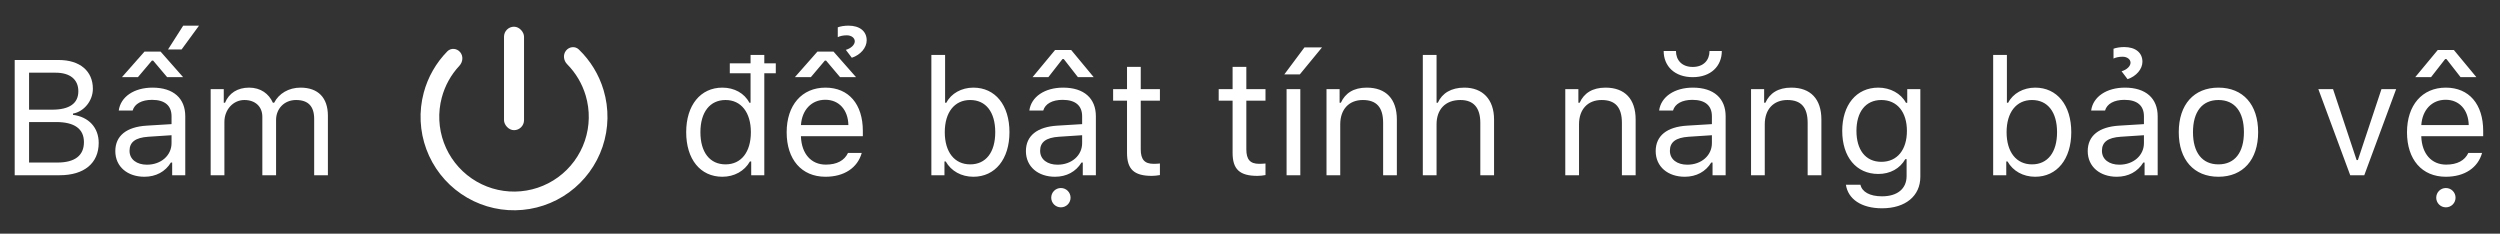<svg width="214" height="20" viewBox="0 0 214 20" fill="none" xmlns="http://www.w3.org/2000/svg">
<rect x="0" y="0" width="214" height="20" fill="#333333" stroke="none"/>
<path d="M5.106 15C7.205 15 8.449 13.968 8.449 12.231C8.449 10.926 7.595 10.003 6.248 9.832V9.723C7.198 9.552 7.95 8.622 7.95 7.597C7.95 6.086 6.843 5.136 5.031 5.136H1.258V15H5.106ZM2.488 6.223H4.771C5.995 6.223 6.706 6.804 6.706 7.809C6.706 8.854 5.947 9.388 4.457 9.388H2.488V6.223ZM2.488 13.913V10.447H4.806C6.378 10.447 7.185 11.028 7.185 12.17C7.185 13.312 6.405 13.913 4.922 13.913H2.488ZM12.578 14.098C11.724 14.098 11.088 13.66 11.088 12.908C11.088 12.17 11.58 11.78 12.701 11.705L14.684 11.575V12.252C14.684 13.305 13.788 14.098 12.578 14.098ZM12.359 15.13C13.344 15.13 14.15 14.699 14.629 13.913H14.738V15H15.859V9.955C15.859 8.424 14.854 7.501 13.057 7.501C11.484 7.501 10.322 8.28 10.165 9.463H11.354C11.519 8.882 12.134 8.547 13.016 8.547C14.116 8.547 14.684 9.046 14.684 9.955V10.625L12.558 10.755C10.842 10.857 9.871 11.616 9.871 12.935C9.871 14.282 10.931 15.13 12.359 15.13ZM13.747 4.418H12.366L10.438 6.605H11.806L13.002 5.19H13.111L14.308 6.605H15.675L13.747 4.418ZM14.383 4.233H15.545L17.035 2.196H15.682L14.383 4.233ZM18.033 15H19.209V10.434C19.209 9.395 19.954 8.561 20.918 8.561C21.848 8.561 22.456 9.121 22.456 9.996V15H23.632V10.263C23.632 9.326 24.315 8.561 25.341 8.561C26.38 8.561 26.893 9.094 26.893 10.181V15H28.068V9.907C28.068 8.362 27.227 7.501 25.724 7.501C24.705 7.501 23.864 8.014 23.468 8.793H23.358C23.017 8.027 22.319 7.501 21.321 7.501C20.337 7.501 19.599 7.973 19.264 8.793H19.154V7.631H18.033V15Z" fill="white"/>
<rect x="43.143" y="2.286" width="1.714" height="8.857" rx="0.857" fill="white"/>
<path d="M48.447 4.337C48.72 3.99 49.226 3.927 49.545 4.233C50.538 5.188 51.271 6.386 51.667 7.715C52.139 9.3 52.109 10.992 51.58 12.56C51.05 14.127 50.048 15.491 48.712 16.465C47.375 17.439 45.769 17.975 44.115 17.999C42.461 18.023 40.841 17.534 39.476 16.598C38.112 15.663 37.071 14.328 36.497 12.777C35.923 11.225 35.844 9.534 36.271 7.936C36.628 6.597 37.327 5.378 38.292 4.395C38.601 4.08 39.109 4.128 39.392 4.468C39.675 4.807 39.624 5.309 39.323 5.631C38.608 6.397 38.089 7.329 37.817 8.349C37.475 9.627 37.539 10.98 37.998 12.221C38.457 13.462 39.29 14.53 40.381 15.279C41.472 16.027 42.769 16.418 44.092 16.399C45.415 16.38 46.7 15.952 47.769 15.172C48.839 14.393 49.64 13.301 50.064 12.048C50.487 10.794 50.511 9.44 50.133 8.172C49.832 7.16 49.286 6.243 48.55 5.499C48.239 5.185 48.174 4.685 48.447 4.337Z" fill="white"/>
<path d="M62.108 14.07C60.762 14.07 59.955 13.038 59.955 11.315C59.955 9.6 60.769 8.561 62.108 8.561C63.441 8.561 64.275 9.627 64.275 11.315C64.275 13.018 63.448 14.07 62.108 14.07ZM66.408 5.423H65.424V4.705H64.248V5.423H62.471V6.271H64.248V8.793H64.145C63.728 7.986 62.86 7.501 61.835 7.501C59.962 7.501 58.738 9.005 58.738 11.315C58.738 13.633 59.948 15.13 61.835 15.13C62.853 15.13 63.728 14.645 64.193 13.824H64.303V15H65.424V6.271H66.408V5.423ZM70.647 8.54C71.815 8.54 72.595 9.401 72.622 10.707H68.561C68.65 9.401 69.471 8.54 70.647 8.54ZM72.588 13.093C72.28 13.742 71.638 14.091 70.688 14.091C69.436 14.091 68.623 13.168 68.561 11.712V11.657H73.859V11.206C73.859 8.916 72.649 7.501 70.66 7.501C68.637 7.501 67.338 9.005 67.338 11.322C67.338 13.653 68.616 15.13 70.66 15.13C72.273 15.13 73.408 14.357 73.764 13.093H72.588ZM71.713 3.181C71.897 3.085 72.178 3.023 72.485 3.023C72.875 3.023 73.169 3.242 73.169 3.536C73.169 3.83 72.855 4.138 72.403 4.268L72.916 4.944C73.661 4.698 74.188 4.083 74.188 3.454C74.188 2.675 73.593 2.196 72.629 2.196C72.301 2.196 71.932 2.251 71.713 2.34V3.181ZM71.351 4.418H69.97L68.042 6.605H69.409L70.606 5.19H70.715L71.911 6.605H73.278L71.351 4.418ZM83.32 15.13C85.186 15.13 86.41 13.619 86.41 11.315C86.41 8.998 85.193 7.501 83.32 7.501C82.309 7.501 81.413 8 81.01 8.793H80.9V4.705H79.725V15H80.846V13.824H80.955C81.42 14.645 82.295 15.13 83.32 15.13ZM83.047 8.561C84.394 8.561 85.193 9.593 85.193 11.315C85.193 13.038 84.394 14.07 83.047 14.07C81.707 14.07 80.873 13.018 80.873 11.315C80.873 9.613 81.707 8.561 83.047 8.561ZM90.525 14.098C89.671 14.098 89.035 13.66 89.035 12.908C89.035 12.17 89.527 11.78 90.648 11.705L92.631 11.575V12.252C92.631 13.305 91.735 14.098 90.525 14.098ZM90.307 15.13C91.291 15.13 92.098 14.699 92.576 13.913H92.686V15H93.807V9.955C93.807 8.424 92.802 7.501 91.004 7.501C89.432 7.501 88.269 8.28 88.112 9.463H89.302C89.466 8.882 90.081 8.547 90.963 8.547C92.064 8.547 92.631 9.046 92.631 9.955V10.625L90.505 10.755C88.789 10.857 87.818 11.616 87.818 12.935C87.818 14.282 88.878 15.13 90.307 15.13ZM91.694 4.281H90.314L88.386 6.605H89.739L90.949 5.054H91.059L92.269 6.605H93.622L91.694 4.281ZM90.812 17.748C91.27 17.748 91.64 17.379 91.64 16.921C91.64 16.463 91.27 16.094 90.812 16.094C90.355 16.094 89.985 16.463 89.985 16.921C89.985 17.379 90.355 17.748 90.812 17.748ZM96.473 5.724V7.631H95.283V8.615H96.473V13.086C96.473 14.494 97.081 15.055 98.599 15.055C98.831 15.055 99.057 15.027 99.289 14.986V13.995C99.07 14.016 98.954 14.023 98.742 14.023C97.977 14.023 97.648 13.653 97.648 12.785V8.615H99.289V7.631H97.648V5.724H96.473ZM105.51 5.724V7.631H104.32V8.615H105.51V13.086C105.51 14.494 106.118 15.055 107.636 15.055C107.868 15.055 108.094 15.027 108.326 14.986V13.995C108.107 14.016 107.991 14.023 107.779 14.023C107.014 14.023 106.686 13.653 106.686 12.785V8.615H108.326V7.631H106.686V5.724H105.51ZM110.131 15H111.307V7.631H110.131V15ZM111.266 6.366L113.166 4.056H111.662L109.939 6.366H111.266ZM113.549 15H114.725V10.639C114.725 9.347 115.483 8.561 116.659 8.561C117.835 8.561 118.396 9.189 118.396 10.516V15H119.571V10.229C119.571 8.479 118.648 7.501 116.994 7.501C115.866 7.501 115.148 7.979 114.779 8.793H114.67V7.631H113.549V15ZM121.793 15H122.969V10.639C122.969 9.395 123.693 8.561 125.013 8.561C126.127 8.561 126.715 9.21 126.715 10.516V15H127.891V10.229C127.891 8.499 126.906 7.501 125.348 7.501C124.22 7.501 123.447 7.979 123.078 8.793H122.969V4.705H121.793V15ZM133.988 15H135.164V10.639C135.164 9.347 135.923 8.561 137.099 8.561C138.274 8.561 138.835 9.189 138.835 10.516V15H140.011V10.229C140.011 8.479 139.088 7.501 137.434 7.501C136.306 7.501 135.588 7.979 135.219 8.793H135.109V7.631H133.988V15ZM144.434 14.098C143.579 14.098 142.943 13.66 142.943 12.908C142.943 12.17 143.436 11.78 144.557 11.705L146.539 11.575V12.252C146.539 13.305 145.644 14.098 144.434 14.098ZM144.215 15.13C145.199 15.13 146.006 14.699 146.484 13.913H146.594V15H147.715V9.955C147.715 8.424 146.71 7.501 144.912 7.501C143.34 7.501 142.178 8.28 142.021 9.463H143.21C143.374 8.882 143.989 8.547 144.871 8.547C145.972 8.547 146.539 9.046 146.539 9.955V10.625L144.413 10.755C142.697 10.857 141.727 11.616 141.727 12.935C141.727 14.282 142.786 15.13 144.215 15.13ZM142.41 4.363C142.41 5.655 143.34 6.605 144.898 6.605C146.457 6.605 147.387 5.655 147.387 4.363H146.334C146.334 5.149 145.828 5.73 144.898 5.73C143.969 5.73 143.463 5.149 143.463 4.363H142.41ZM149.889 15H151.064V10.639C151.064 9.347 151.823 8.561 152.999 8.561C154.175 8.561 154.735 9.189 154.735 10.516V15H155.911V10.229C155.911 8.479 154.988 7.501 153.334 7.501C152.206 7.501 151.488 7.979 151.119 8.793H151.01V7.631H149.889V15ZM161.045 13.852C159.678 13.852 158.912 12.812 158.912 11.206C158.912 9.6 159.678 8.561 161.045 8.561C162.405 8.561 163.232 9.6 163.232 11.206C163.232 12.812 162.412 13.852 161.045 13.852ZM161.1 17.83C163.109 17.83 164.381 16.777 164.381 15.13V7.631H163.26V8.8H163.15C162.727 8.007 161.817 7.501 160.785 7.501C158.892 7.501 157.695 8.998 157.695 11.206C157.695 13.414 158.878 14.891 160.785 14.891C161.797 14.891 162.631 14.433 163.096 13.619H163.205V15.068C163.205 16.155 162.419 16.805 161.1 16.805C160.04 16.805 159.384 16.415 159.254 15.813H158.01C158.188 17.03 159.322 17.83 161.1 17.83ZM174.211 15.13C176.077 15.13 177.301 13.619 177.301 11.315C177.301 8.998 176.084 7.501 174.211 7.501C173.199 7.501 172.304 8 171.9 8.793H171.791V4.705H170.615V15H171.736V13.824H171.846C172.311 14.645 173.186 15.13 174.211 15.13ZM173.938 8.561C175.284 8.561 176.084 9.593 176.084 11.315C176.084 13.038 175.284 14.07 173.938 14.07C172.598 14.07 171.764 13.018 171.764 11.315C171.764 9.613 172.598 8.561 173.938 8.561ZM181.416 14.098C180.562 14.098 179.926 13.66 179.926 12.908C179.926 12.17 180.418 11.78 181.539 11.705L183.521 11.575V12.252C183.521 13.305 182.626 14.098 181.416 14.098ZM181.197 15.13C182.182 15.13 182.988 14.699 183.467 13.913H183.576V15H184.697V9.955C184.697 8.424 183.692 7.501 181.895 7.501C180.322 7.501 179.16 8.28 179.003 9.463H180.192C180.356 8.882 180.972 8.547 181.854 8.547C182.954 8.547 183.521 9.046 183.521 9.955V10.625L181.396 10.755C179.68 10.857 178.709 11.616 178.709 12.935C178.709 14.282 179.769 15.13 181.197 15.13ZM180.917 5.013C181.102 4.917 181.382 4.855 181.689 4.855C182.079 4.855 182.373 5.074 182.373 5.368C182.373 5.662 182.059 5.97 181.607 6.1L182.12 6.776C182.865 6.53 183.392 5.915 183.392 5.286C183.392 4.507 182.797 4.028 181.833 4.028C181.505 4.028 181.136 4.083 180.917 4.172V5.013ZM189.899 15.13C191.998 15.13 193.297 13.681 193.297 11.315C193.297 8.943 191.998 7.501 189.899 7.501C187.801 7.501 186.502 8.943 186.502 11.315C186.502 13.681 187.801 15.13 189.899 15.13ZM189.899 14.07C188.505 14.07 187.719 13.059 187.719 11.315C187.719 9.565 188.505 8.561 189.899 8.561C191.294 8.561 192.08 9.565 192.08 11.315C192.08 13.059 191.294 14.07 189.899 14.07ZM205.109 7.631H203.852L201.835 13.701H201.726L199.709 7.631H198.451L201.179 15H202.382L205.109 7.631ZM209.348 8.54C210.517 8.54 211.296 9.401 211.323 10.707H207.263C207.352 9.401 208.172 8.54 209.348 8.54ZM211.289 13.093C210.981 13.742 210.339 14.091 209.389 14.091C208.138 14.091 207.324 13.168 207.263 11.712V11.657H212.561V11.206C212.561 8.916 211.351 7.501 209.361 7.501C207.338 7.501 206.039 9.005 206.039 11.322C206.039 13.653 207.317 15.13 209.361 15.13C210.975 15.13 212.109 14.357 212.465 13.093H211.289ZM210.052 4.281H208.671L206.743 6.605H208.097L209.307 5.054H209.416L210.626 6.605H211.979L210.052 4.281ZM209.368 17.748C209.826 17.748 210.195 17.379 210.195 16.921C210.195 16.463 209.826 16.094 209.368 16.094C208.91 16.094 208.541 16.463 208.541 16.921C208.541 17.379 208.91 17.748 209.368 17.748Z" fill="white"/>
</svg>
